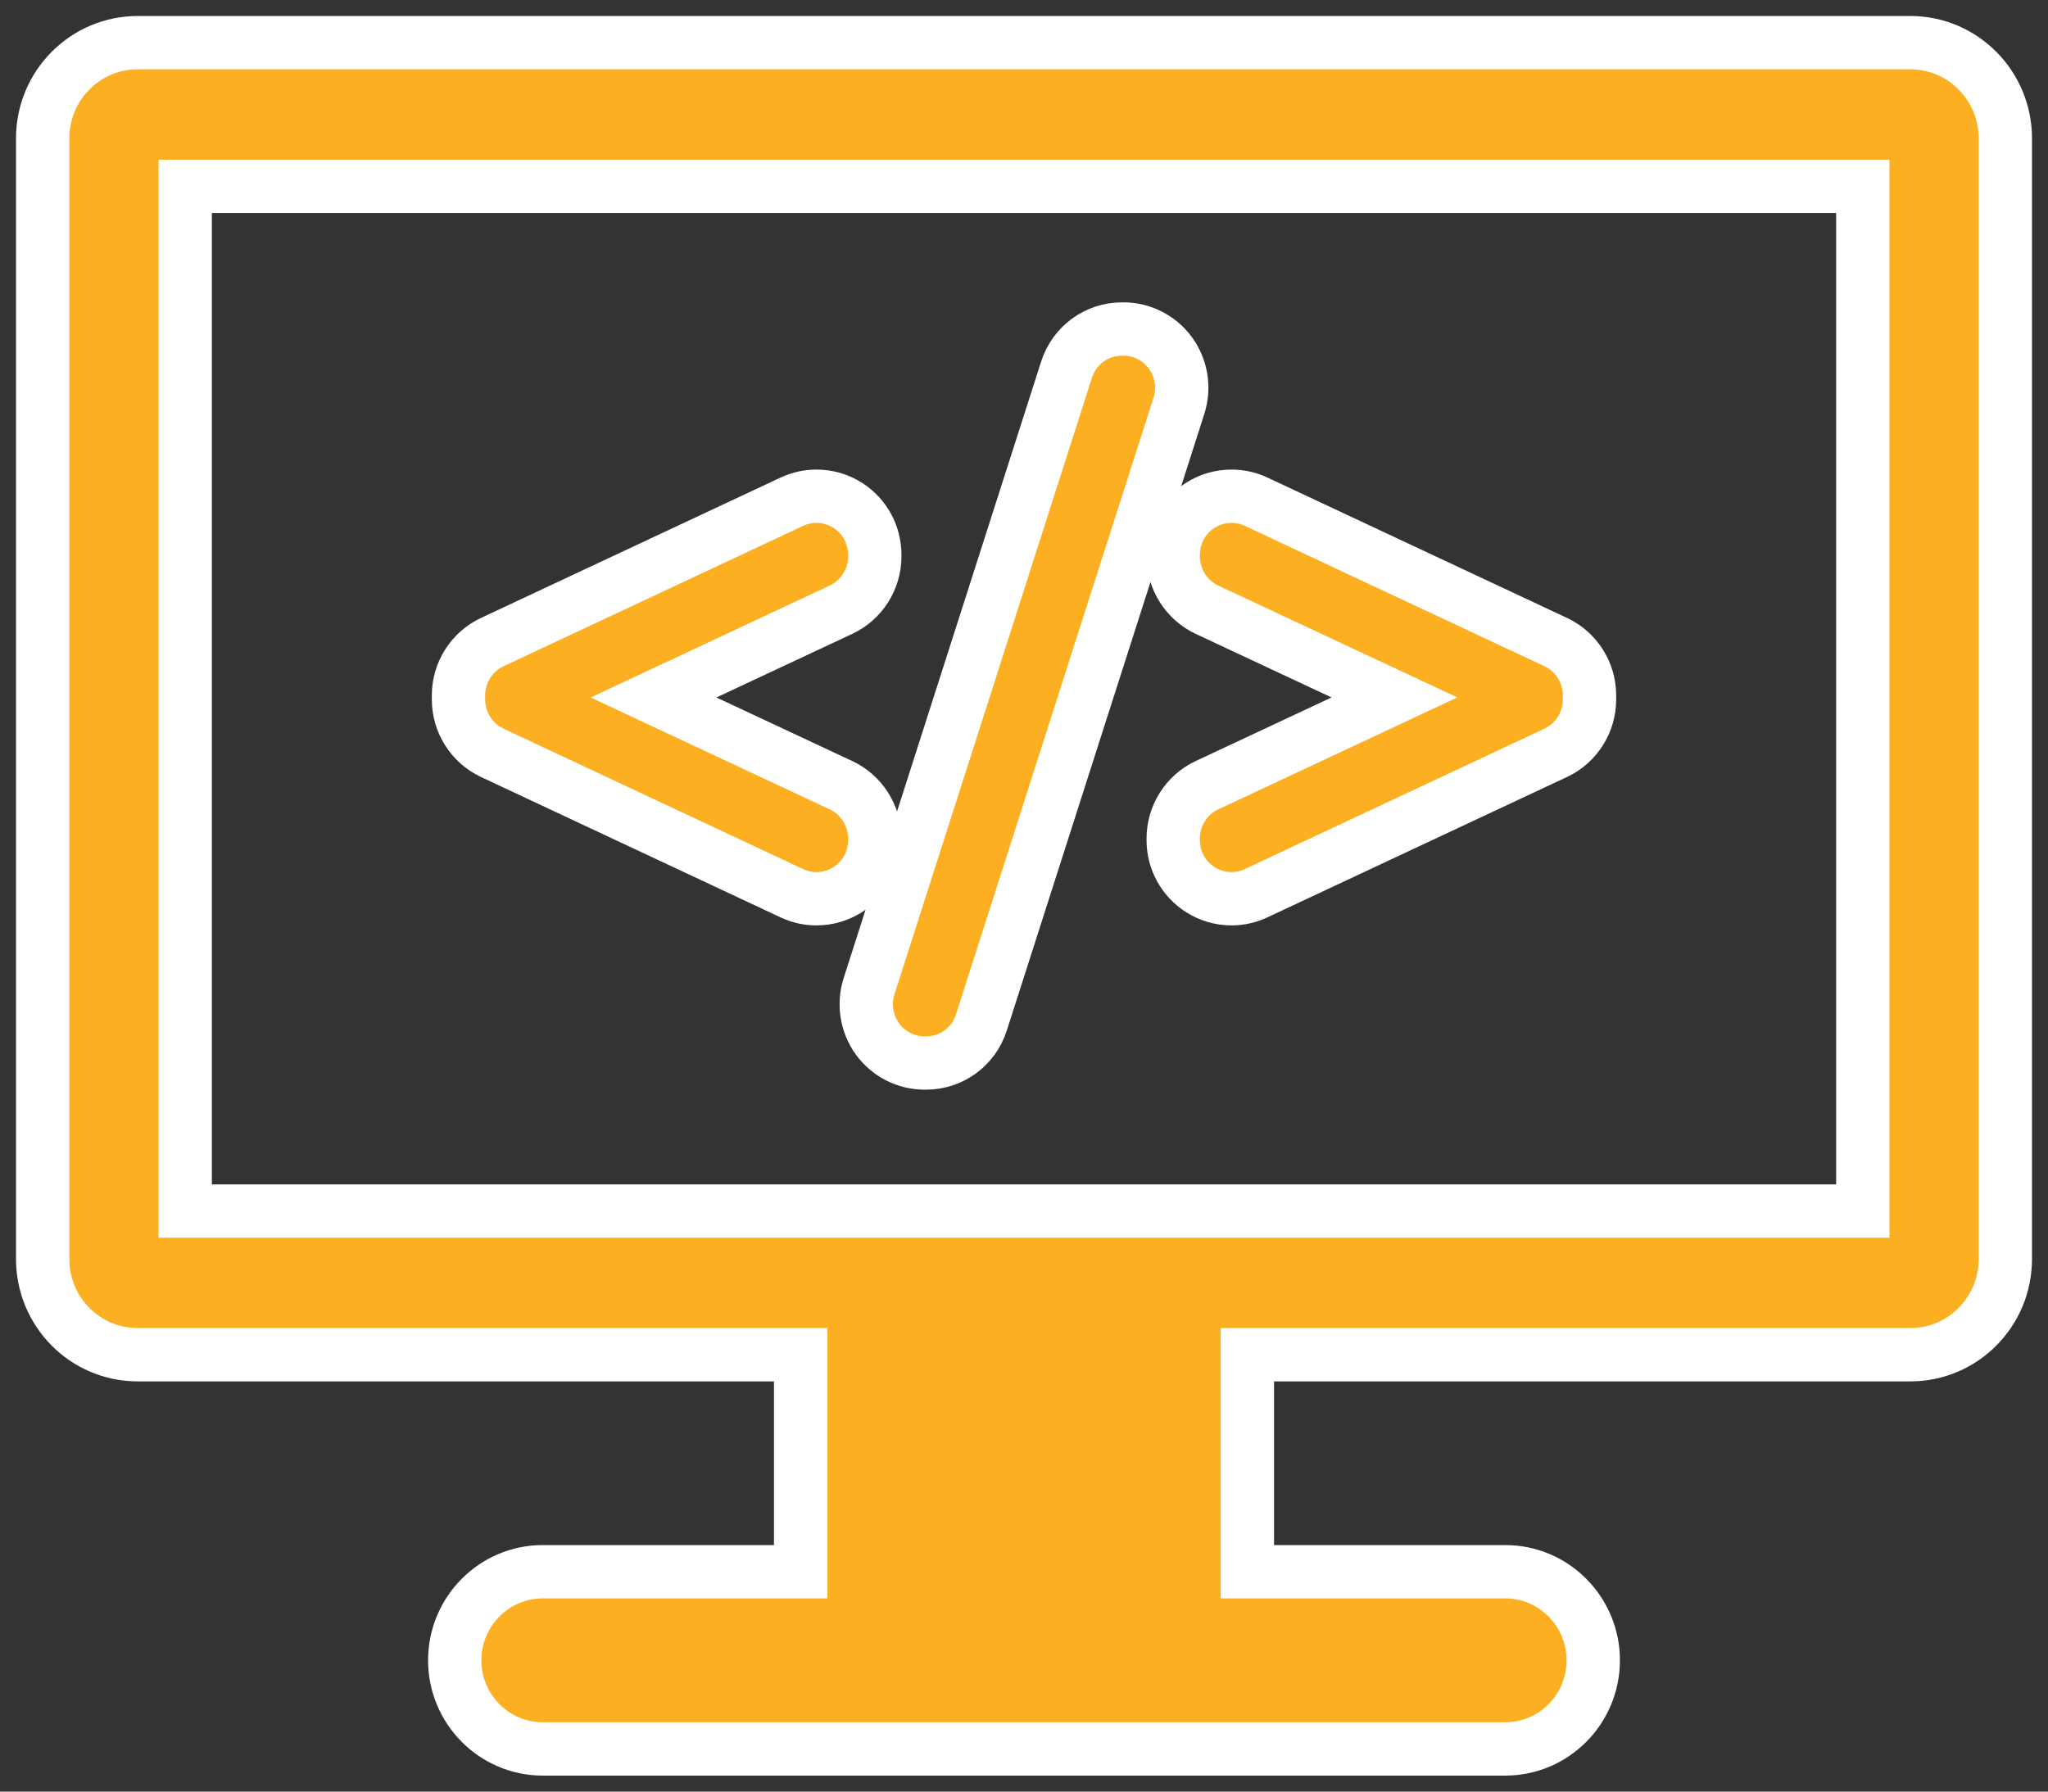 <?xml version="1.0" encoding="UTF-8"?>
<svg width="48px" height="42px" viewBox="0 0 48 42" version="1.1" xmlns="http://www.w3.org/2000/svg" xmlns:xlink="http://www.w3.org/1999/xlink">
    <rect x="0" y="0" width="48" height="42" fill="#333333" stroke="none"/>
    <!-- Generator: Sketch 51.3 (57544) - http://www.bohemiancoding.com/sketch -->
    <title>Fill 1</title>
    <desc>Created with Sketch.</desc>
    <defs></defs>
    <g id="Page-2" stroke="none" stroke-width="1" fill="none" fill-rule="evenodd">
        <g id="01.-Home" transform="translate(-316, -3195)" fill="#FBAF21" stroke="#FFFFFF" stroke-width="1.25">
            <g id="Our-service" transform="translate(0, 2660)">
                <g id="Web-dev" transform="translate(170, 486)">
                    <g id="Group" transform="translate(32, 50)">
                        <path d="M158.772,0 C160.003,0 161,1.005 161,2.245 L161,28.514 C161,29.754 160.003,30.759 158.772,30.759 L143.235,30.759 L143.235,35.846 L149.281,35.846 C150.417,35.846 151.342,36.778 151.342,37.923 C151.342,39.068 150.417,40 149.281,40 L126.719,40 C125.583,40 124.658,39.068 124.658,37.923 C124.658,36.778 125.583,35.846 126.719,35.846 L132.765,35.846 L132.765,30.759 L117.228,30.759 C115.997,30.759 115,29.754 115,28.514 L115,2.245 C115,1.005 115.997,0 117.228,0 L158.772,0 Z M118.341,27.391 L157.659,27.391 L157.659,3.368 L118.341,3.368 L118.341,27.391 Z M125.536,16.648 C125.055,16.422 124.746,15.932 124.746,15.4 L124.746,15.301 C124.746,14.768 125.056,14.278 125.536,14.053 L132.561,10.761 C132.739,10.677 132.938,10.633 133.136,10.633 C133.399,10.633 133.653,10.708 133.872,10.848 C134.267,11.102 134.503,11.536 134.503,12.009 L134.503,12.044 C134.503,12.577 134.193,13.067 133.713,13.292 L129.318,15.351 L133.712,17.408 C134.193,17.633 134.503,18.123 134.503,18.657 L134.503,18.693 C134.503,19.165 134.267,19.598 133.872,19.853 C133.651,19.994 133.397,20.069 133.137,20.069 C132.937,20.069 132.744,20.026 132.562,19.941 L125.536,16.648 Z M134.565,23.355 C134.31,23.002 134.235,22.542 134.367,22.125 L138.996,7.669 C139.178,7.098 139.701,6.713 140.297,6.713 L140.332,6.713 C140.766,6.713 141.178,6.924 141.435,7.278 C141.691,7.632 141.765,8.092 141.632,8.51 L137.003,22.964 C136.822,23.536 136.299,23.92 135.703,23.92 L135.668,23.92 C135.234,23.92 134.822,23.709 134.565,23.355 Z M141.497,12.044 L141.497,12.008 C141.497,11.536 141.733,11.102 142.129,10.848 C142.347,10.707 142.602,10.633 142.865,10.633 C143.063,10.633 143.261,10.677 143.438,10.76 L150.464,14.053 C150.944,14.278 151.254,14.768 151.254,15.301 L151.254,15.4 C151.254,15.932 150.944,16.422 150.465,16.647 L143.439,19.94 C143.256,20.026 143.063,20.069 142.863,20.069 C142.602,20.069 142.348,19.994 142.129,19.853 C141.733,19.598 141.497,19.165 141.497,18.693 L141.497,18.656 C141.497,18.123 141.807,17.633 142.287,17.408 L146.682,15.35 L142.287,13.293 C141.807,13.067 141.497,12.577 141.497,12.044 Z" id="Fill-1"></path>
                    </g>
                </g>
            </g>
        </g>
    </g>
</svg>